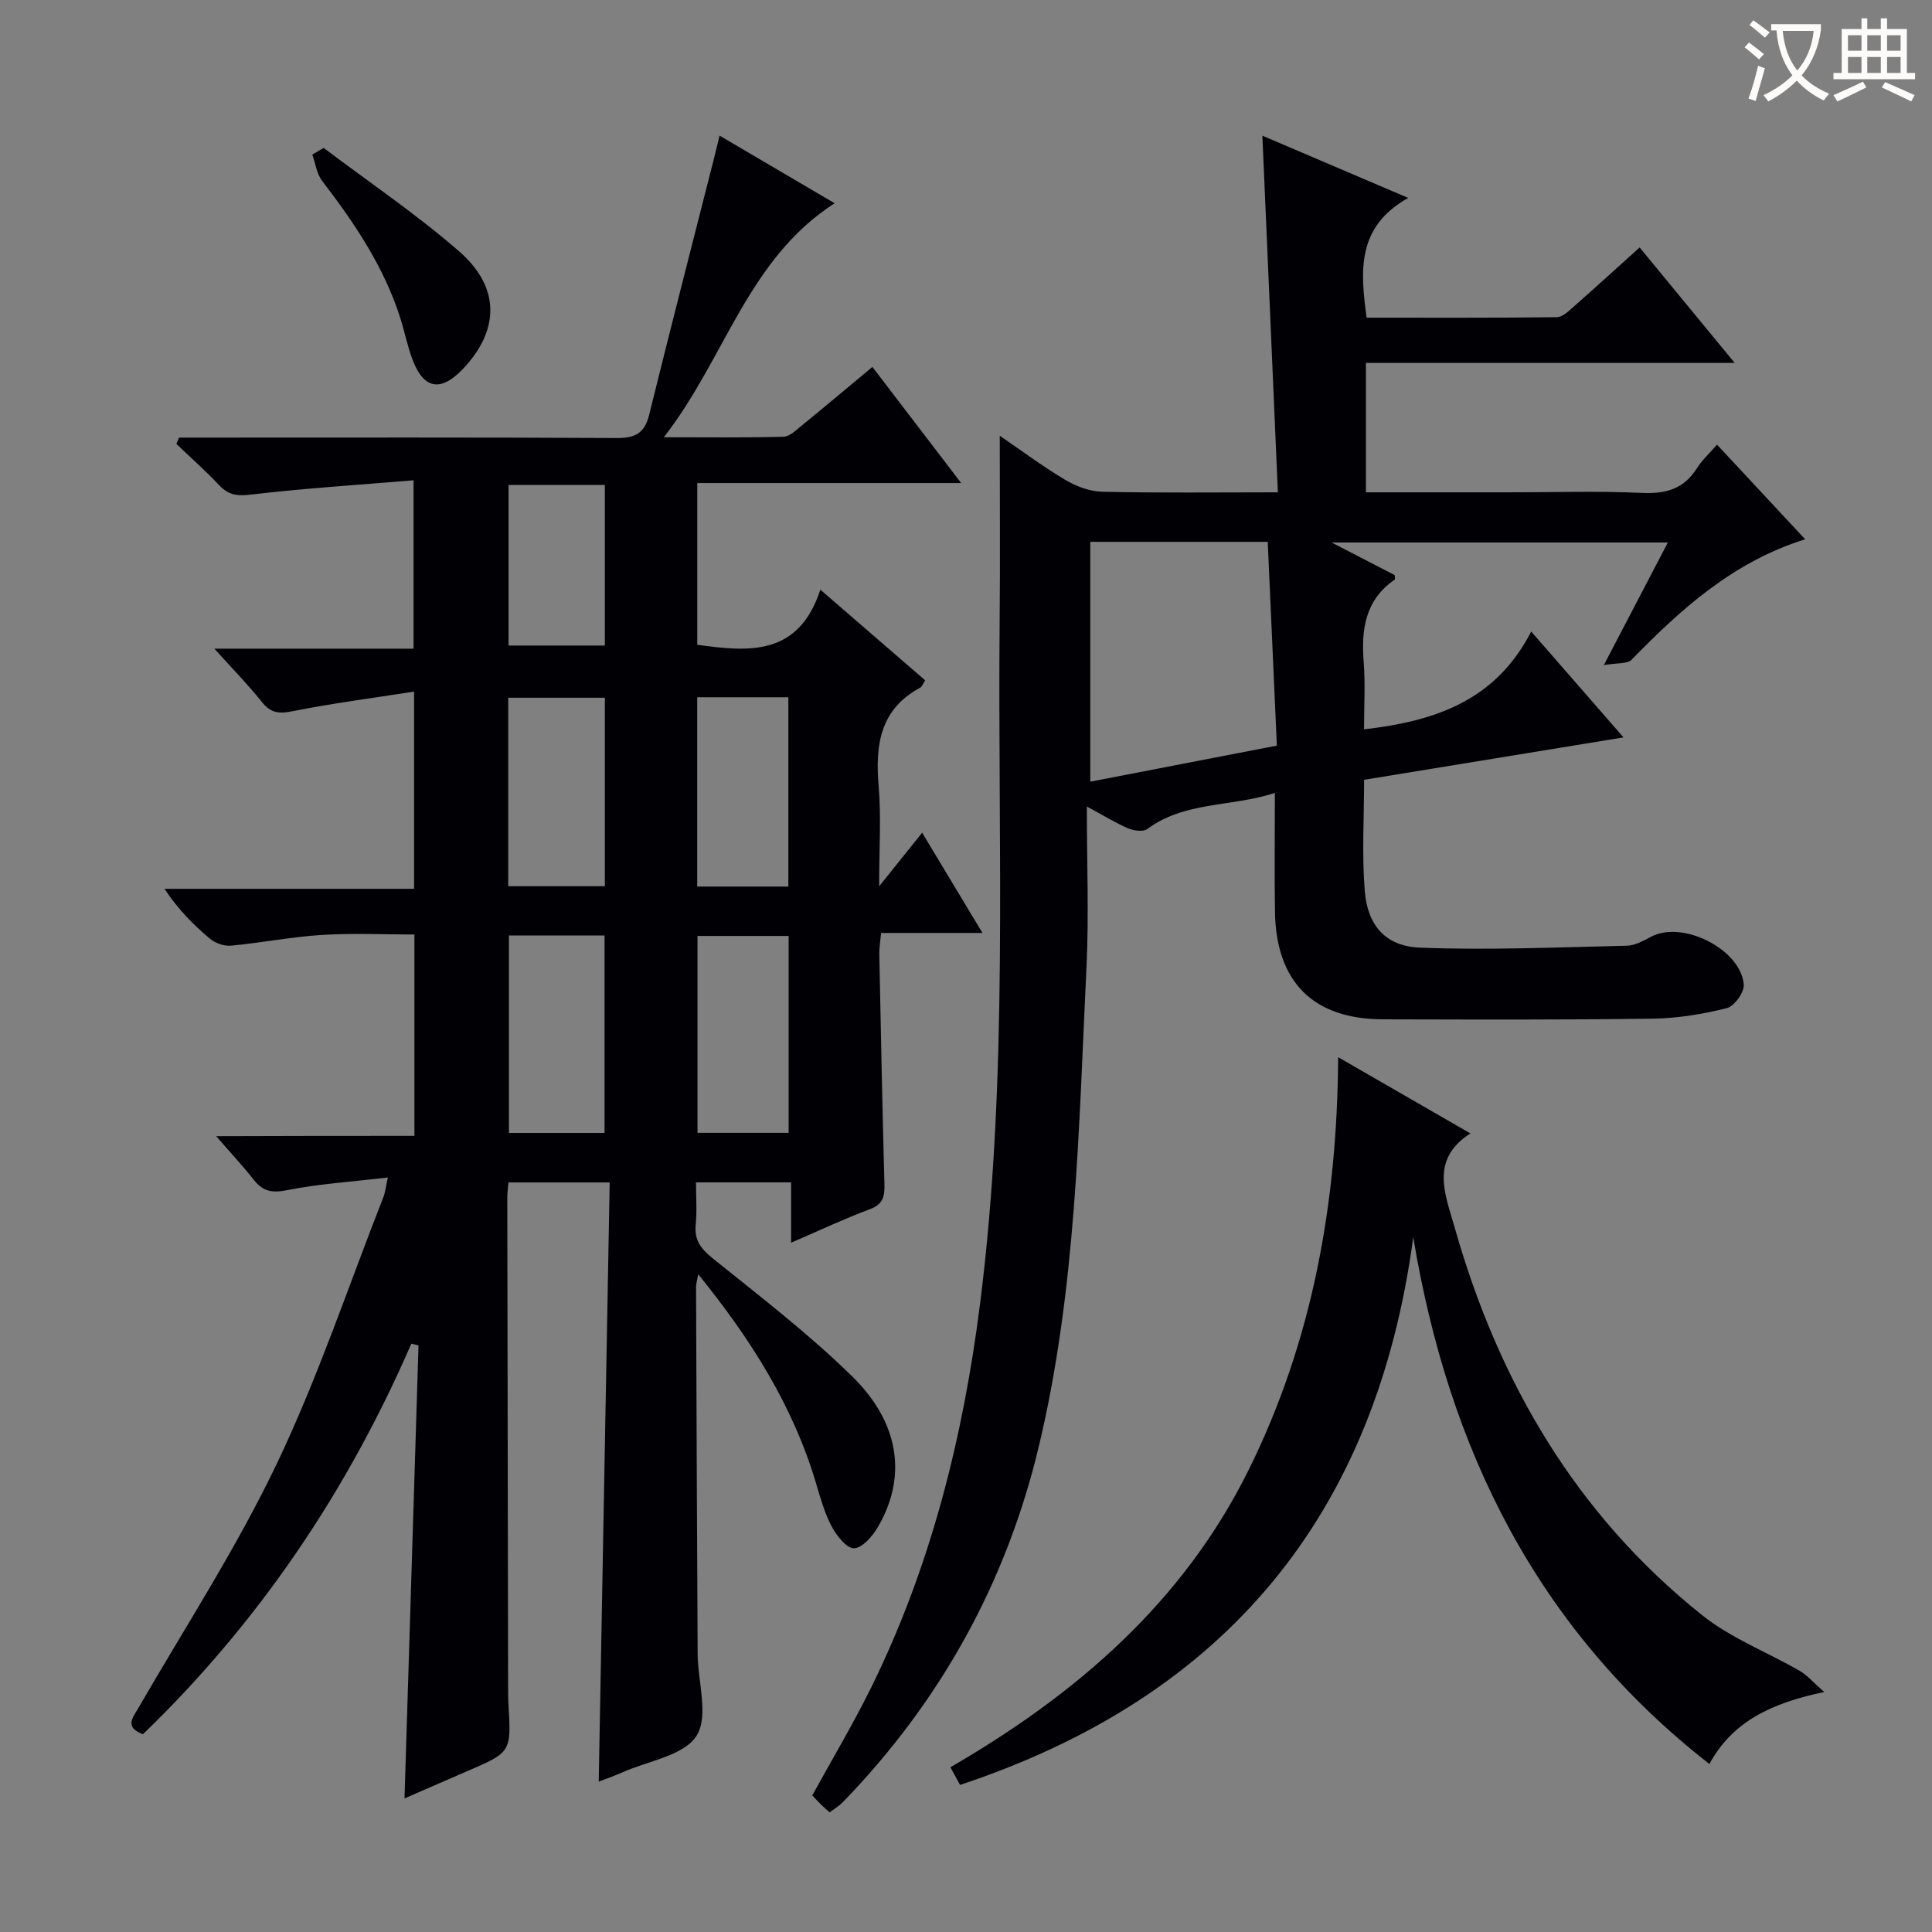 <svg enable-background="new 0 0 400 400" viewBox="0 0 400 400" xmlns="http://www.w3.org/2000/svg"><rect x="0" y="0" width="400" height="400" fill="#808080" stroke="none"/><g fill="#010105"><path d="m85.8 235.17c0-14.27 0-27.56 0-41.69-6.41 0-12.83-.31-19.2.09-6.28.4-12.5 1.63-18.78 2.22-1.42.13-3.25-.51-4.35-1.44-3.43-2.88-6.6-6.07-9.41-10.33h51.67c0-13.61 0-26.51 0-40.83-8.64 1.35-16.95 2.42-25.14 4.06-2.82.57-4.53.4-6.37-1.91-2.88-3.62-6.15-6.94-9.84-11.04h41.24c0-11.49 0-22.52 0-34.86-11.38.95-22.6 1.65-33.75 2.97-2.85.34-4.6.05-6.5-1.96-2.81-2.98-5.89-5.71-8.86-8.55.19-.43.37-.87.56-1.3h5.18c28.5 0 56.99-.07 85.49.09 3.8.02 5.73-1.03 6.66-4.8 4.41-17.86 9-35.68 13.53-53.51.31-1.23.6-2.46 1.05-4.3 8.07 4.74 15.59 9.16 23.82 14-18.02 11.61-22.56 31.97-35.36 48.45 9.28 0 17.03.11 24.77-.11 1.27-.03 2.6-1.34 3.73-2.27 4.88-3.98 9.7-8.03 14.68-12.18 5.97 7.81 11.81 15.46 18.38 24.04-18.78 0-36.58 0-54.64 0v33.48c10.73 1.5 21 2.37 25.48-11.41 7.77 6.72 14.72 12.73 21.71 18.78-.5.75-.67 1.31-1.03 1.51-8.3 4.47-9.33 11.81-8.61 20.28.55 6.43.11 12.94.11 20.85 3.36-4.19 5.94-7.41 8.9-11.1 4.18 6.94 8.09 13.45 12.49 20.76-7.34 0-14 0-20.99 0-.17 1.89-.4 3.15-.37 4.4.32 15.81.62 31.61 1.06 47.42.07 2.57-.16 4.31-3.01 5.37-5.26 1.96-10.36 4.37-16.31 6.94 0-4.43 0-8.28 0-12.49-6.88 0-13.09 0-19.69 0 0 3.11.22 5.94-.06 8.72-.32 3.21 1.03 5 3.5 6.99 9.83 7.92 19.91 15.64 28.9 24.46 9.95 9.76 11.33 20.96 5.27 31.27-1.1 1.86-3.22 4.29-4.9 4.31-1.55.02-3.59-2.59-4.6-4.48-1.47-2.75-2.33-5.86-3.23-8.88-4.75-16.03-13.43-29.81-24.42-43.37-.26 1.45-.45 2.02-.45 2.59.1 25.33.19 50.65.33 75.98.03 5.79 2.35 12.92-.23 16.99-2.61 4.1-9.99 5.19-15.31 7.55-1.78.79-3.64 1.43-4.94 1.93.76-41.32 1.51-82.5 2.27-124.05-7.71 0-14.26 0-20.96 0-.1 1.22-.25 2.2-.24 3.17.05 34.16.11 68.32.17 102.48 0 .83.03 1.67.08 2.5.57 9.84.56 9.83-8.78 13.84-4.25 1.83-8.49 3.69-12.75 5.54.97-31.49 1.94-62.64 2.9-93.79-.5-.12-.99-.23-1.49-.35-13.27 30.55-31.51 57.62-55.56 80.85-3.91-1.46-2.13-3.39-.84-5.62 9.66-16.69 20.22-32.96 28.51-50.3 8.56-17.92 14.89-36.92 22.17-55.45.29-.74.35-1.56.86-3.89-7.48.88-14.32 1.31-20.98 2.64-3.12.62-4.94.18-6.8-2.19-2.26-2.88-4.77-5.55-7.77-9.01 13.89-.06 27.18-.06 41.05-.06zm39.37-.61c0-13.76 0-27.25 0-40.87-6.84 0-13.26 0-19.8 0v40.87zm-19.95-51.08h20.01c0-13.25 0-26.15 0-39.02-6.92 0-13.48 0-20.01 0zm58.06 10.3c-6.73 0-12.82 0-18.87 0v40.76h18.87c0-13.68 0-27.07 0-40.76zm-.06-49.42c-6.49 0-12.58 0-18.87 0v39.19h18.87c0-13.02 0-25.9 0-39.19zm-57.93-43.95v33.24h19.94c0-11.24 0-22.13 0-33.24-6.75 0-13.16 0-19.94 0z"/><path d="m171.76 375.23c-.84-.76-1.34-1.18-1.81-1.65-.59-.58-1.15-1.19-1.78-1.86 4.08-7.43 8.41-14.68 12.14-22.22 12.41-25.14 19.11-51.97 22.61-79.64 5.96-47.08 3.6-94.41 4.05-141.65.12-12.59.02-25.17.02-38 4.21 2.88 8.69 6.23 13.47 9.09 2.28 1.36 5.12 2.45 7.73 2.51 11.64.27 23.3.12 36.38.12-1.07-24.63-2.13-48.95-3.21-73.84 9.67 4.13 19.28 8.23 30.2 12.89-10.68 5.98-9.94 15.01-8.62 24.79 13.17 0 26.28.06 39.38-.1 1.23-.02 2.56-1.36 3.65-2.32 4.47-3.93 8.87-7.95 13.5-12.12 6.44 7.83 12.66 15.37 19.68 23.91-26.04 0-51 0-76.35 0v26.79h29.66c9.16 0 18.34-.3 27.49.12 4.94.23 8.67-.81 11.38-5.11 1.05-1.67 2.57-3.04 4.16-4.88 5.97 6.41 11.89 12.77 18.25 19.59-14.93 4.68-25.68 14.42-35.94 24.94-.88.91-2.98.62-5.74 1.11 4.79-9.17 8.89-17.03 13.25-25.38-23.11 0-45.63 0-69.62 0 5.09 2.63 9.1 4.7 13.07 6.75 0 .4.12.86-.02.95-6.11 4.23-6.94 10.31-6.4 17.11.35 4.45.07 8.96.07 13.87 14.56-1.68 27.19-5.82 34.61-20.25 6.72 7.7 12.68 14.54 19.11 21.92-18.08 2.96-35.62 5.83-53.71 8.78 0 7.81-.47 15.47.14 23.04.57 7.08 4.29 11.43 11.43 11.71 14.25.56 28.55-.08 42.83-.4 1.72-.04 3.49-1.05 5.09-1.89 6.44-3.4 18.5 2.6 19.12 9.93.13 1.59-1.95 4.49-3.5 4.88-4.96 1.24-10.13 2.1-15.23 2.18-18.66.26-37.32.19-55.98.14-14.43-.04-22.12-7.71-22.35-22.26-.13-7.97-.02-15.93-.02-24.61-9.1 2.95-18.63 1.71-26.42 7.47-.84.62-2.77.36-3.93-.13-2.52-1.06-4.87-2.53-8.58-4.53 0 11.88.44 22.67-.08 33.4-1.61 33.17-2.1 66.52-9.85 99.04-6.73 28.23-20.39 52.9-40.68 73.79-.7.7-1.57 1.21-2.65 2.02zm53.97-213.39c13.07-2.53 25.53-4.94 38.63-7.47-.64-14.3-1.26-28.2-1.89-42.19-12.51 0-24.47 0-36.74 0z"/><path d="m292.6 256.16c-7.71 57.47-38.79 95.1-93.83 113.39-.63-1.15-1.2-2.2-2-3.66 26.09-15.12 48.16-34.14 61.72-61.5 13.22-26.68 18.38-55.22 18.56-85.51 9.2 5.3 17.92 10.32 27.38 15.78-8.48 5.44-5.18 12.69-3.23 19.56 9.03 31.84 25.1 59.34 51.2 80.18 6 4.79 13.51 7.66 20.24 11.55 1.5.86 2.67 2.28 5.05 4.36-10.94 2.29-19.02 6.12-23.78 14.91-35.79-27.96-54.03-65.25-61.31-109.06z"/><path d="m67.02 30.63c9.39 7.09 19.19 13.71 28.05 21.42 8.58 7.47 8.36 16.38.73 24.38-4.53 4.75-8.06 4.16-10.37-1.91-1.06-2.78-1.63-5.74-2.53-8.59-3.36-10.64-9.48-19.71-16.2-28.47-1.13-1.47-1.38-3.62-2.04-5.46.78-.45 1.57-.91 2.36-1.37z"/></g><path d="m362.1 8.8c1.1.8 2.1 1.6 3.1 2.4l-1 1.1c-1.3-1.1-2.3-2-3-2.5zm1.9 4.8c.5.2.9.4 1.4.5-.6 2.3-1.3 4.5-1.9 6.8l-1.5-.5c.8-2.1 1.4-4.3 2-6.8zm-1-9.4c1.3.9 2.4 1.8 3.4 2.5l-1 1.1c-1.4-1.2-2.4-2.1-3.2-2.6zm3.7 2.2v-1.4h10.3v1.2c-.5 3.6-1.8 6.8-4 9.4 1.5 1.6 3.4 2.8 5.7 3.8-.3.4-.7.8-1.1 1.4-2.3-1.1-4.1-2.5-5.6-4.1-1.6 1.6-3.6 3.1-5.9 4.3-.3-.5-.7-.9-1-1.3 2.4-1.1 4.4-2.5 6-4.1-1.9-2.5-3-5.6-3.3-9.3h-1.1zm8.8 0h-6.4c.3 3.3 1.3 6 3 8.2 2-2.3 3.1-5.1 3.4-8.2z" fill="#fcfbfa"/><path d="m385.3 3.8h1.3v2.2h2.8v-2.2h1.3v2.2h4.1v9.1h1.7v1.3h-16.9v-1.3h1.7v-9.1h4.1v-2.2zm.4 13.1.7 1.2c-1.8.9-3.8 1.9-6 2.9-.2-.4-.5-.8-.8-1.3 2.3-1 4.3-1.9 6.1-2.8zm-3.1-6.4h2.8v-3.2h-2.8zm0 4.6h2.8v-3.3h-2.8zm4-4.6h2.8v-3.2h-2.8zm0 4.6h2.8v-3.3h-2.8zm3.7 1.9c2.1.9 4.1 1.8 6.1 2.7l-.7 1.3c-2.2-1.1-4.2-2-6.1-2.9zm3.2-9.7h-2.8v3.2h2.8zm-2.8 7.8h2.8v-3.3h-2.8z" fill="#fcfbfa"/></svg>